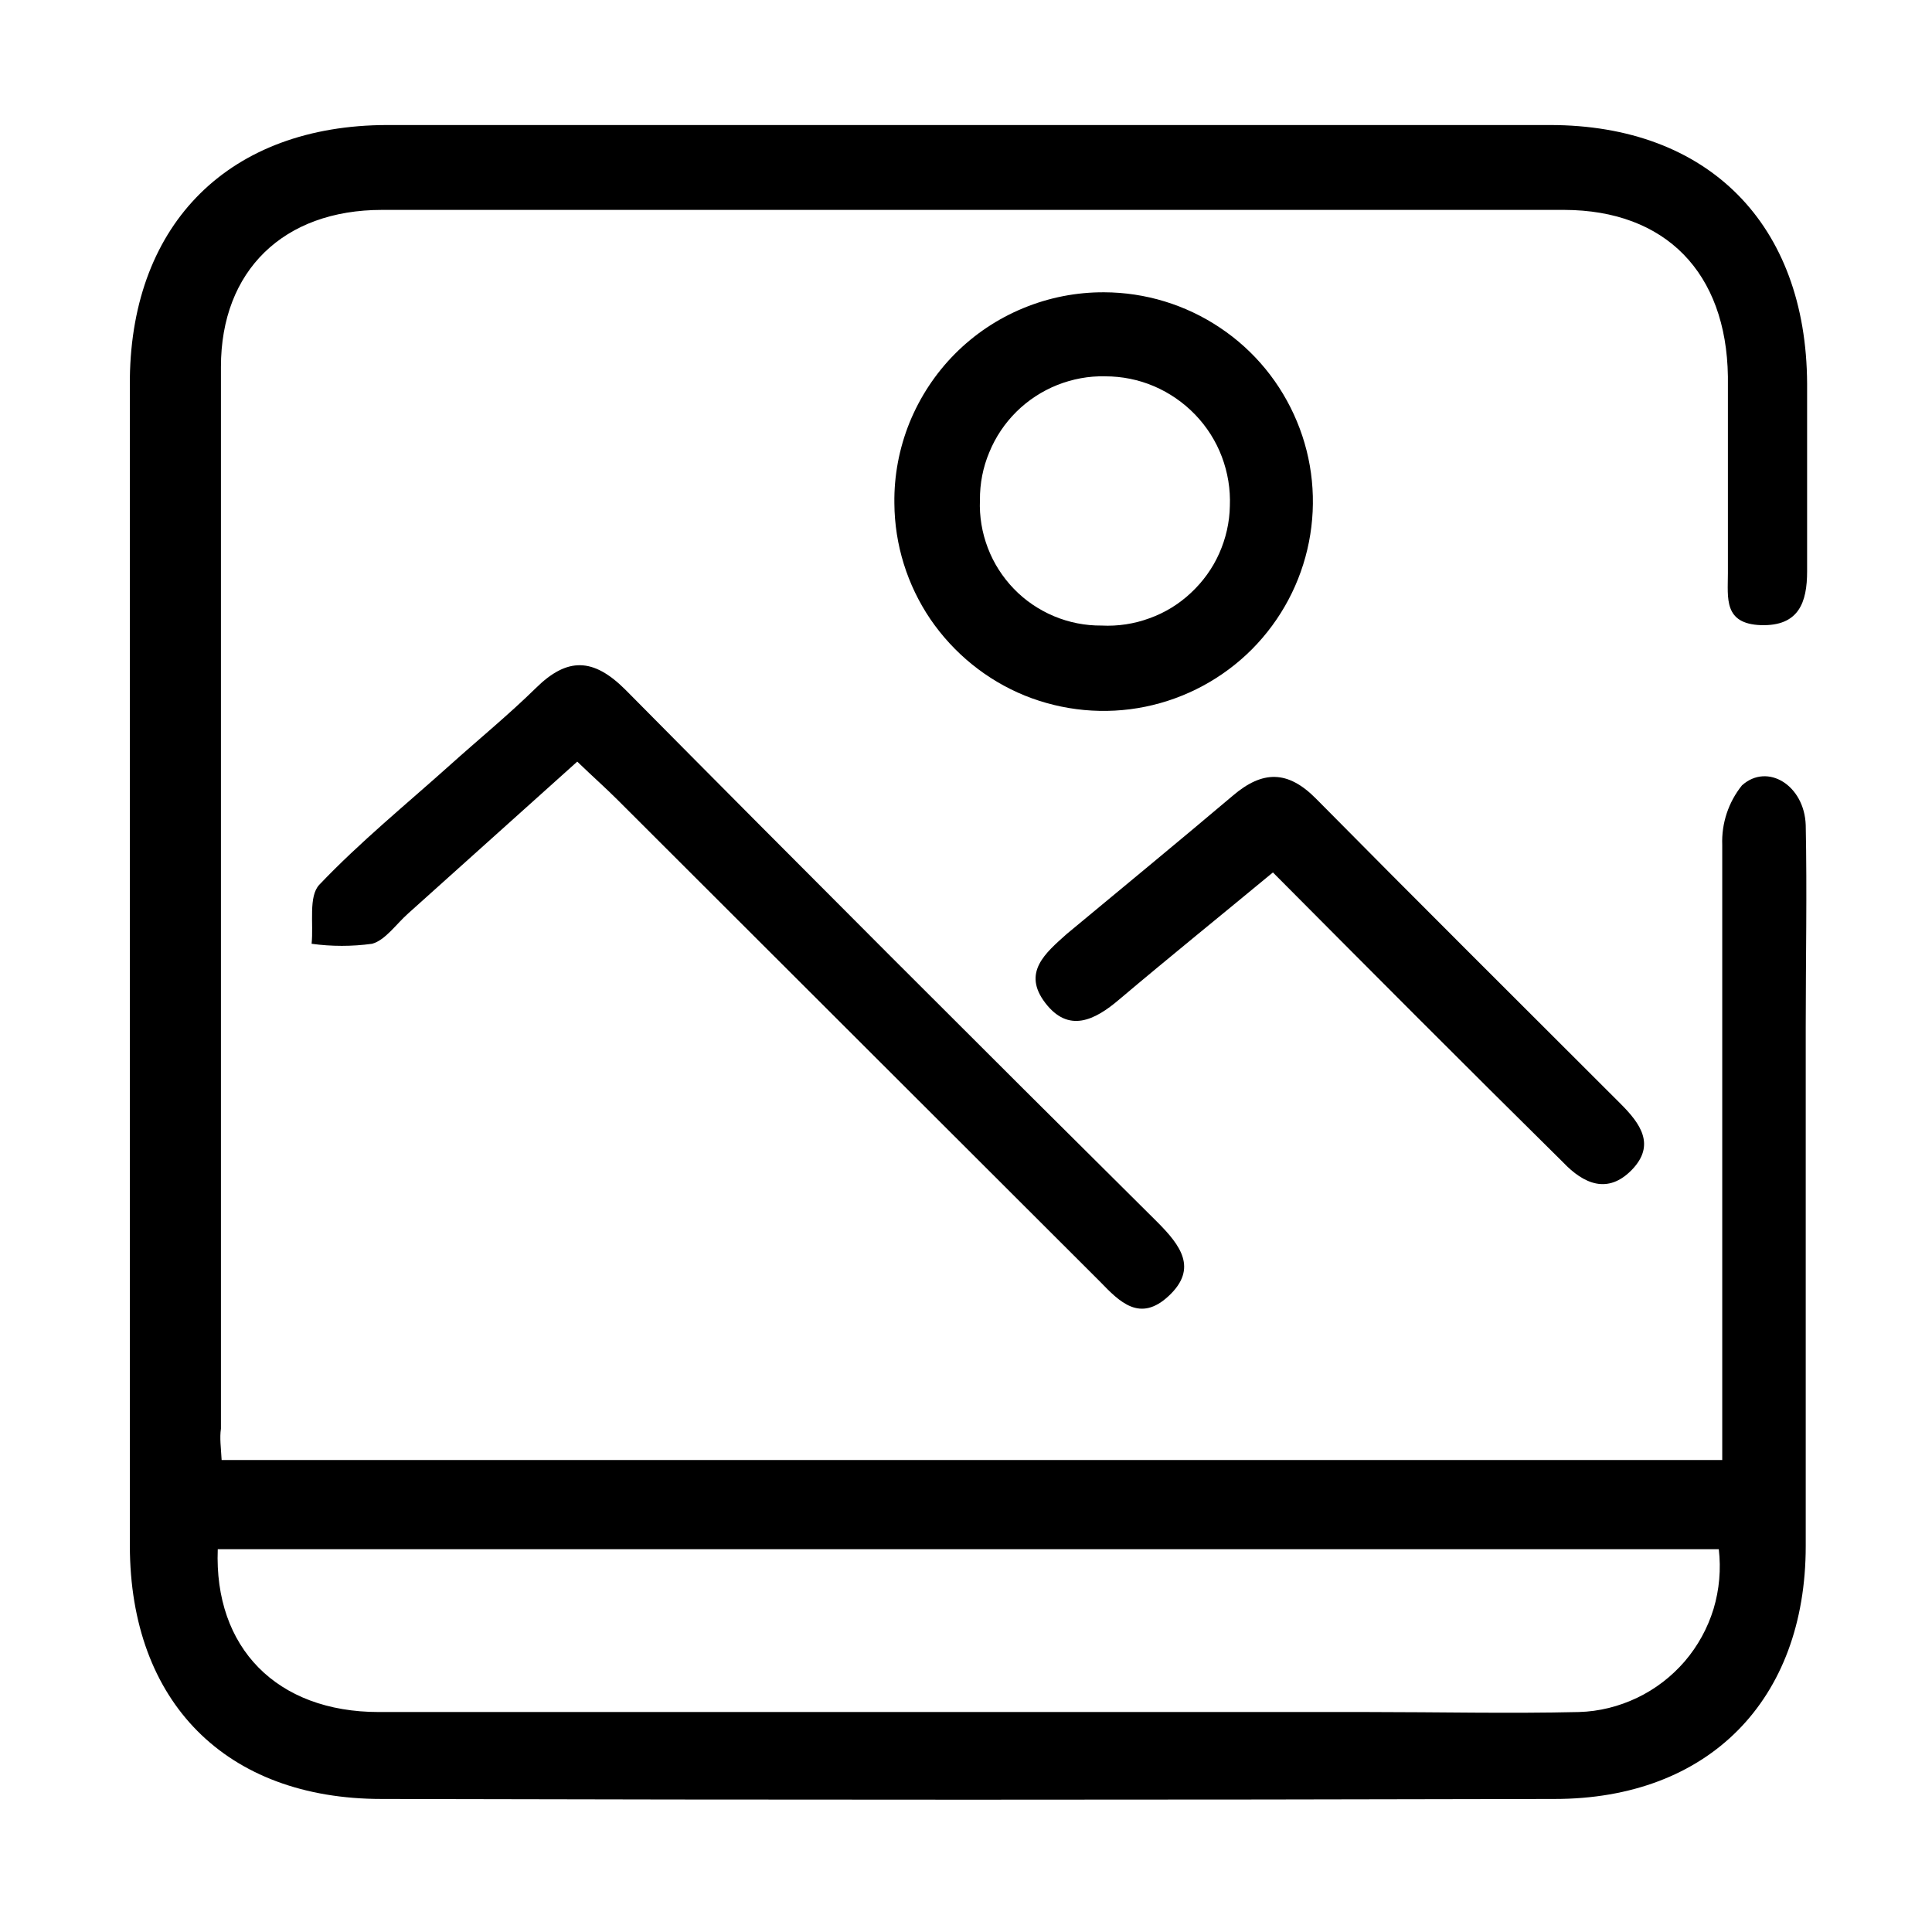 <svg width="14" height="14" viewBox="0 0 14 14"  xmlns="http://www.w3.org/2000/svg">
<path d="M1.606 10.58H12.48V10.198C12.48 8.84 12.48 7.481 12.48 6.123C12.474 5.966 12.525 5.813 12.623 5.691C12.808 5.525 13.076 5.691 13.085 5.98C13.095 6.468 13.085 6.955 13.085 7.443C13.085 8.696 13.085 9.943 13.085 11.203C13.085 12.321 12.38 13.036 11.265 13.036C8.434 13.043 5.6 13.043 2.765 13.036C1.638 13.036 0.943 12.335 0.941 11.203C0.941 8.383 0.941 5.562 0.941 2.741C0.956 1.611 1.668 0.908 2.805 0.906C5.615 0.906 8.424 0.906 11.231 0.906C12.38 0.906 13.09 1.626 13.095 2.781C13.095 3.235 13.095 3.686 13.095 4.14C13.095 4.365 13.035 4.538 12.761 4.53C12.488 4.521 12.521 4.333 12.521 4.155C12.521 3.68 12.521 3.203 12.521 2.728C12.51 1.976 12.07 1.523 11.335 1.521C8.478 1.521 5.623 1.521 2.768 1.521C2.055 1.521 1.601 1.961 1.601 2.658C1.601 5.223 1.601 7.788 1.601 10.353C1.591 10.42 1.601 10.488 1.606 10.58ZM12.455 11.226H1.578C1.55 11.94 2.005 12.406 2.745 12.406C5.135 12.406 7.524 12.406 9.911 12.406C10.421 12.406 10.931 12.418 11.441 12.406C11.588 12.402 11.731 12.366 11.863 12.303C11.995 12.24 12.112 12.15 12.208 12.039C12.303 11.928 12.374 11.799 12.417 11.659C12.459 11.519 12.472 11.371 12.455 11.226Z"  stroke-width="0.3"/>
<path d="M4.183 5.519L2.958 6.619C2.871 6.696 2.791 6.814 2.696 6.839C2.551 6.859 2.403 6.859 2.258 6.839C2.273 6.692 2.234 6.496 2.314 6.411C2.609 6.101 2.943 5.829 3.263 5.542C3.469 5.357 3.684 5.181 3.883 4.986C4.111 4.761 4.299 4.766 4.531 4.997C5.811 6.29 7.097 7.576 8.388 8.857C8.554 9.024 8.681 9.191 8.471 9.389C8.261 9.587 8.113 9.434 7.971 9.287L4.476 5.797C4.388 5.709 4.294 5.626 4.183 5.519Z"  stroke-width="0.3"/>
<path d="M8.001 2.118C8.3 2.119 8.592 2.208 8.841 2.375C9.09 2.541 9.283 2.777 9.398 3.054C9.513 3.33 9.543 3.634 9.485 3.928C9.427 4.222 9.284 4.491 9.073 4.704C8.862 4.916 8.593 5.061 8.3 5.121C8.007 5.181 7.702 5.152 7.425 5.04C7.148 4.927 6.911 4.734 6.742 4.487C6.574 4.239 6.483 3.947 6.481 3.648C6.478 3.447 6.516 3.248 6.591 3.062C6.667 2.876 6.778 2.707 6.92 2.564C7.061 2.422 7.23 2.309 7.415 2.233C7.601 2.156 7.8 2.117 8.001 2.118ZM7.982 4.533C8.101 4.539 8.219 4.521 8.33 4.48C8.442 4.44 8.544 4.377 8.63 4.296C8.717 4.215 8.787 4.118 8.835 4.01C8.883 3.902 8.91 3.785 8.912 3.667C8.917 3.545 8.897 3.424 8.854 3.31C8.811 3.196 8.745 3.092 8.66 3.004C8.576 2.917 8.475 2.847 8.363 2.799C8.251 2.751 8.131 2.727 8.009 2.727C7.89 2.724 7.772 2.746 7.661 2.79C7.551 2.834 7.45 2.9 7.366 2.983C7.281 3.067 7.214 3.167 7.169 3.277C7.123 3.386 7.1 3.504 7.101 3.623C7.096 3.742 7.116 3.86 7.158 3.97C7.2 4.081 7.265 4.182 7.347 4.267C7.429 4.352 7.528 4.419 7.637 4.465C7.747 4.511 7.864 4.534 7.982 4.533Z"  stroke-width="0.3"/>
<path d="M9.224 6.322C8.841 6.639 8.472 6.937 8.111 7.242C7.931 7.396 7.742 7.487 7.574 7.267C7.406 7.047 7.574 6.907 7.731 6.767C8.132 6.434 8.537 6.101 8.932 5.767C9.149 5.581 9.332 5.581 9.536 5.787C10.267 6.527 11.007 7.262 11.744 7.999C11.886 8.141 11.999 8.296 11.826 8.476C11.652 8.656 11.477 8.581 11.326 8.422C10.627 7.732 9.934 7.036 9.224 6.322Z"  stroke-width="0.3"/>
</svg>
